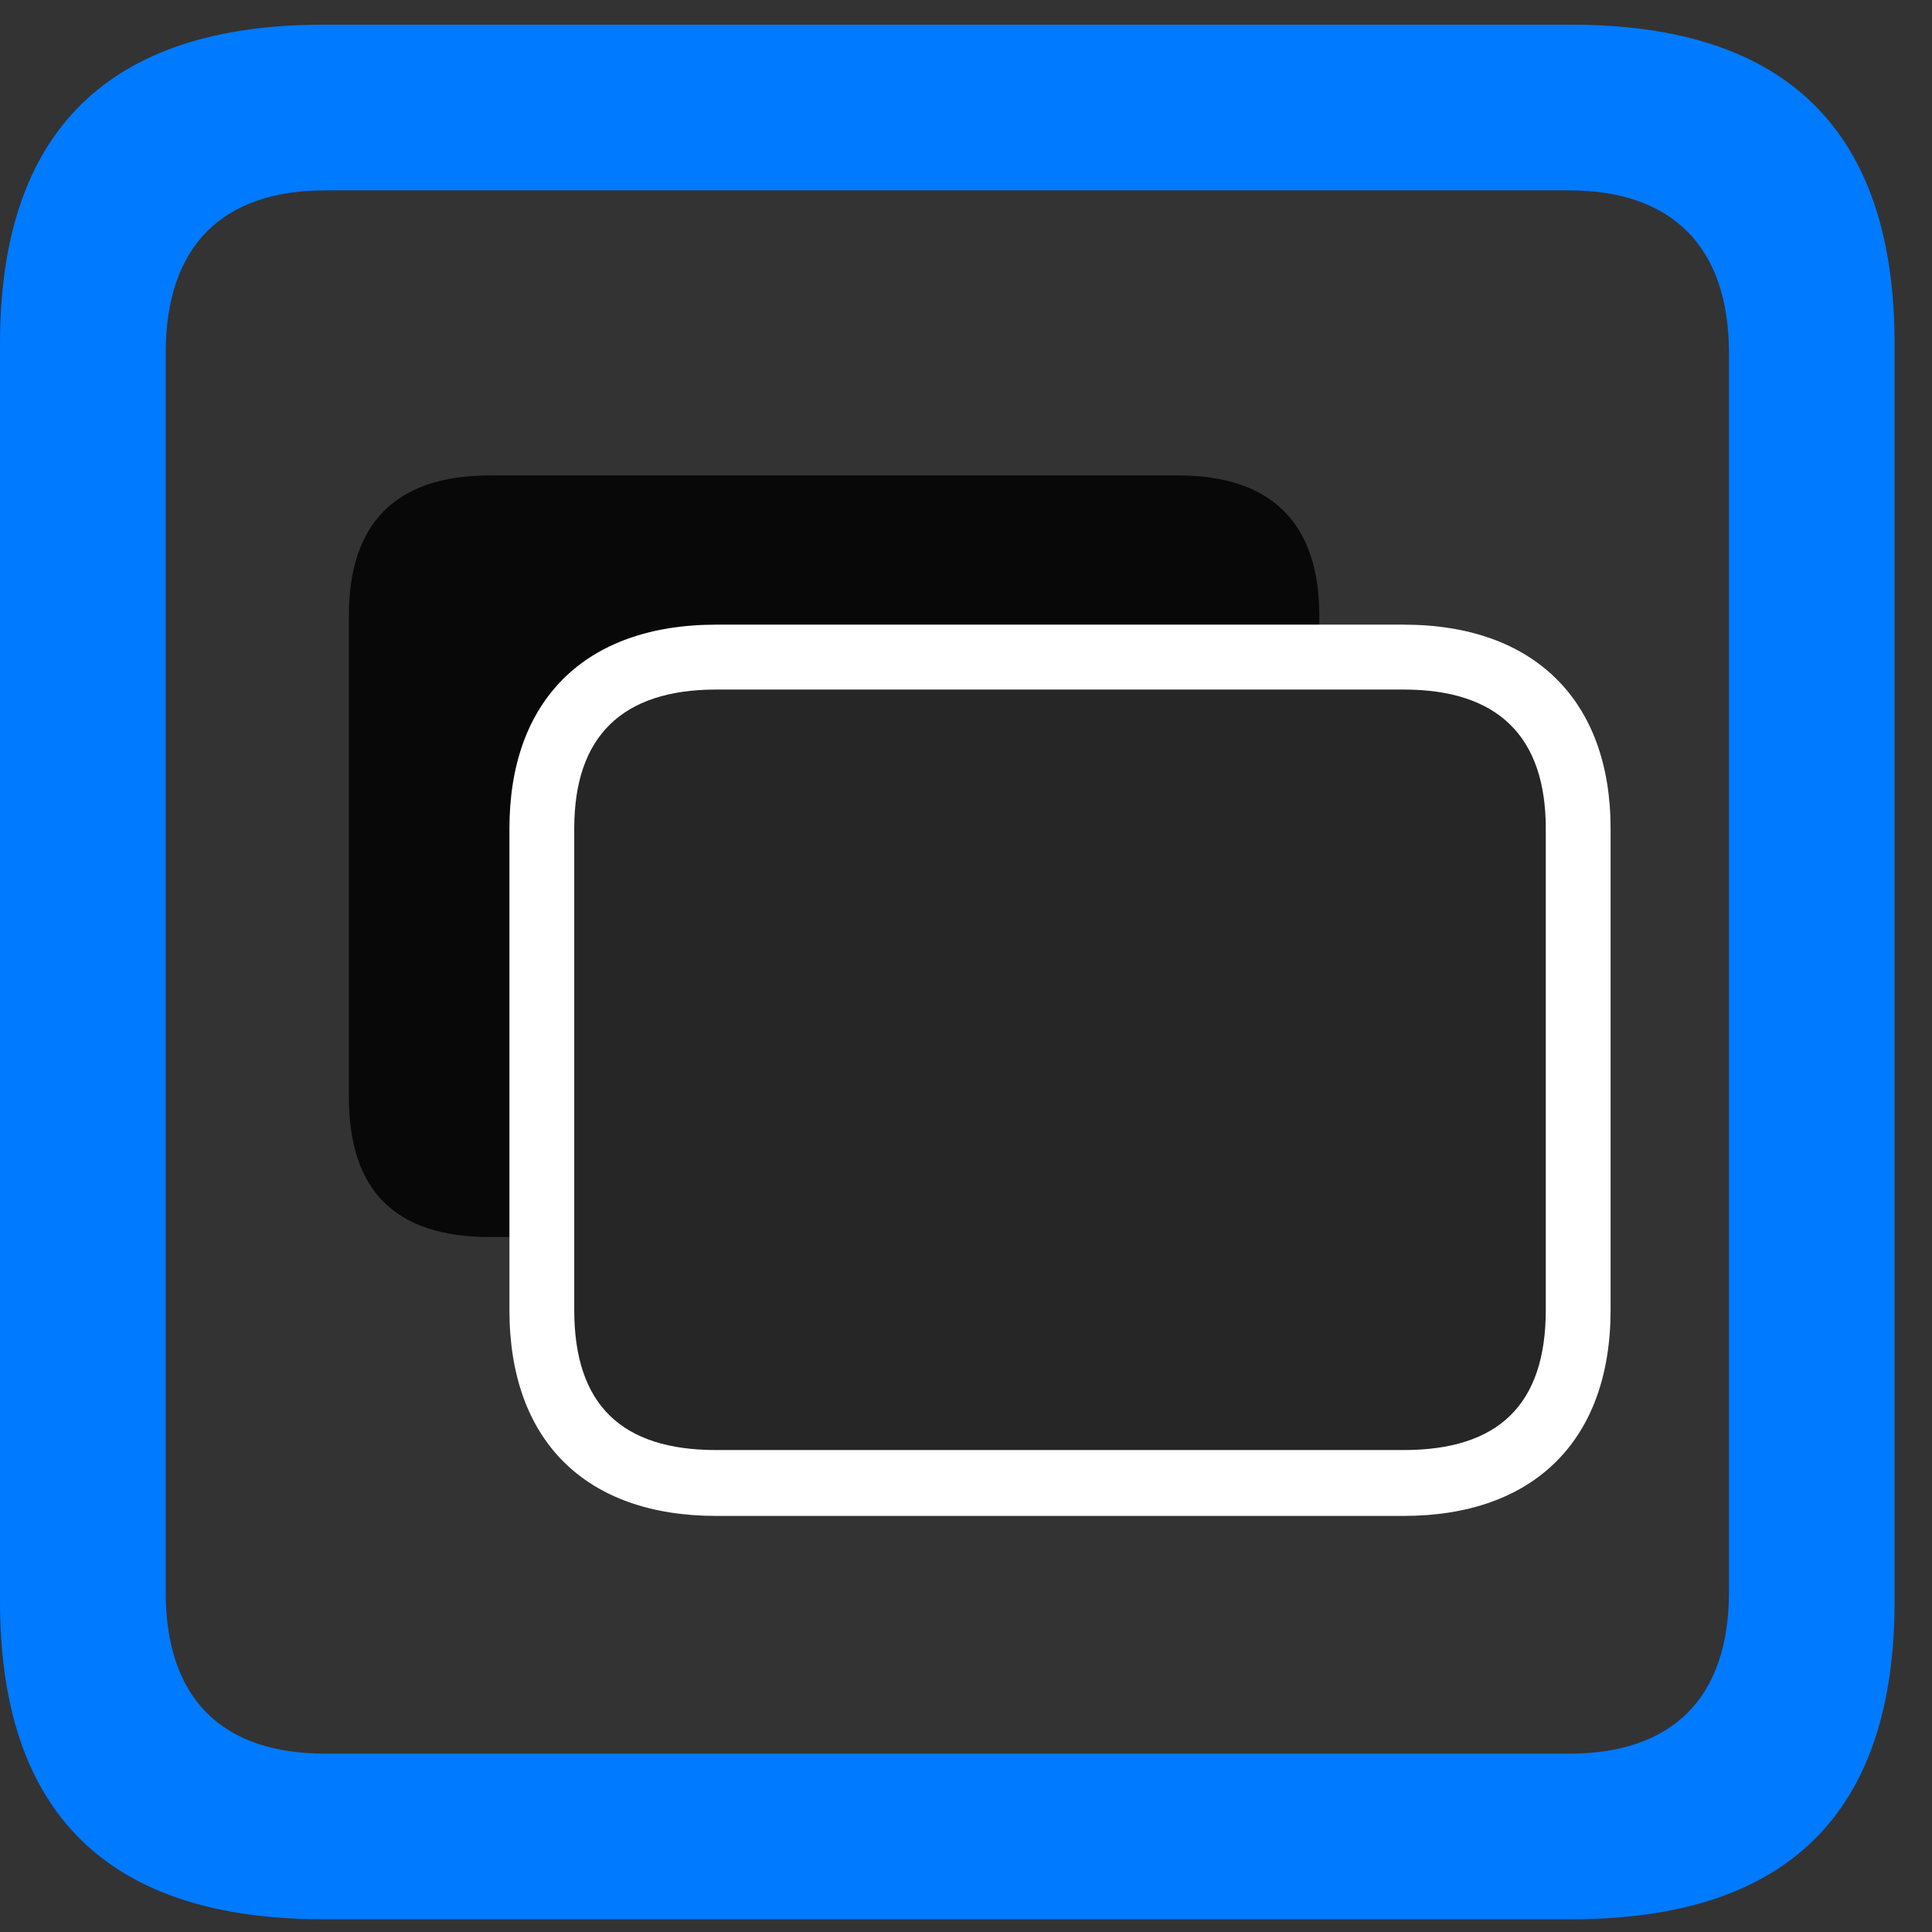 <svg width="22" height="22" viewBox="0 0 22 22" fill="none" xmlns="http://www.w3.org/2000/svg">
<rect x="0" y="0" width="22" height="22" fill="#333333" stroke="none"/>
<path d="M3.68 21.855H17.895C20.355 21.855 21.574 20.648 21.574 18.234V3.914C21.574 1.5 20.355 0.281 17.895 0.281H3.68C1.23 0.281 0 1.5 0 3.914V18.234C0 20.648 1.23 21.855 3.68 21.855ZM3.703 19.969C2.531 19.969 1.887 19.348 1.887 18.129V4.02C1.887 2.801 2.531 2.168 3.703 2.168H17.871C19.031 2.168 19.688 2.801 19.688 4.02V18.129C19.688 19.348 19.031 19.969 17.871 19.969H3.703Z" fill="#007AFF"/>
<path d="M5.578 14.086H13.418C14.484 14.086 15.023 13.559 15.023 12.492V7.008C15.023 5.965 14.484 5.414 13.418 5.414H5.578C4.5 5.414 3.973 5.965 3.973 7.008V12.492C3.973 13.559 4.5 14.086 5.578 14.086Z" fill="black" fill-opacity="0.85"/>
<path d="M8.156 17.262H15.984C17.461 17.262 18.34 16.406 18.34 14.918V9.434C18.34 7.98 17.473 7.113 15.984 7.113H8.156C6.656 7.113 5.801 7.98 5.801 9.434V14.918C5.801 16.406 6.668 17.262 8.156 17.262Z" fill="white"/>
<path d="M8.156 16.512H15.984C17.062 16.512 17.602 15.996 17.602 14.918V9.434C17.602 8.391 17.062 7.852 15.984 7.852H8.156C7.078 7.852 6.539 8.391 6.539 9.434V14.918C6.539 15.996 7.078 16.512 8.156 16.512Z" fill="black" fill-opacity="0.85"/>
</svg>
